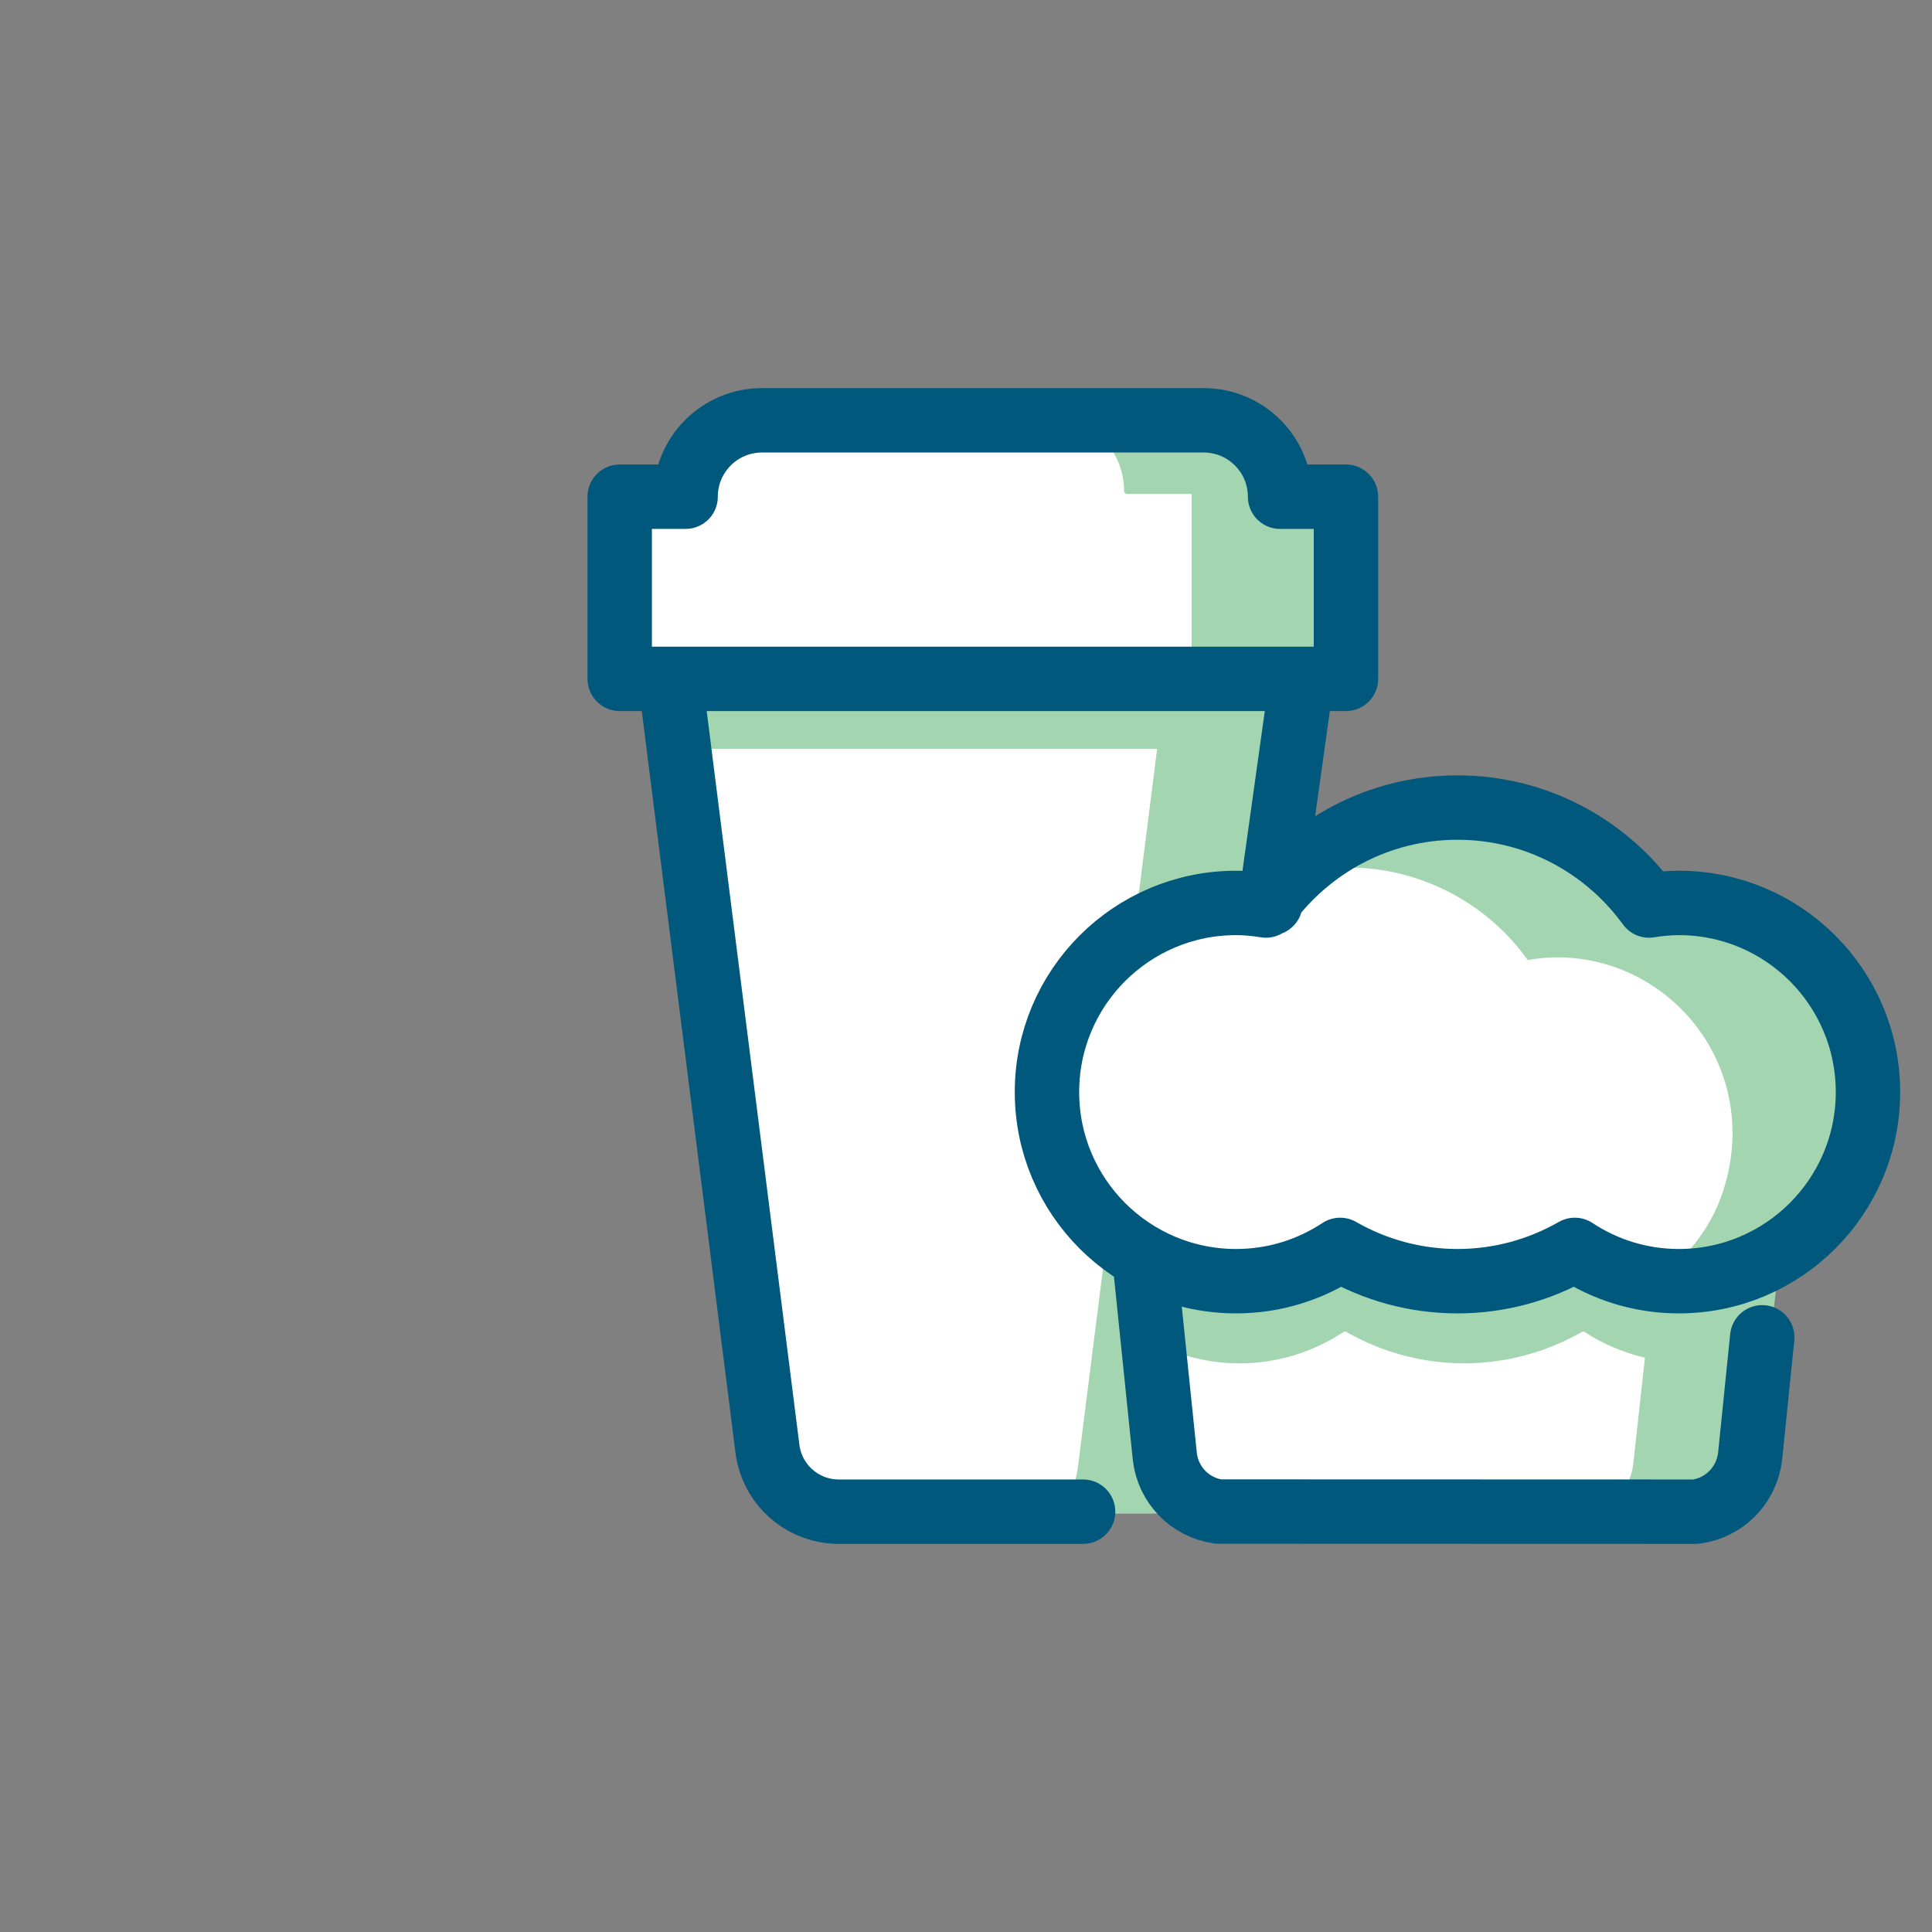 <?xml version="1.0" encoding="utf-8"?>
<!-- Generator: Adobe Illustrator 16.0.0, SVG Export Plug-In . SVG Version: 6.00 Build 0)  -->
<!DOCTYPE svg PUBLIC "-//W3C//DTD SVG 1.1//EN" "http://www.w3.org/Graphics/SVG/1.1/DTD/svg11.dtd">
<svg version="1.1" id="Layer_1" xmlns="http://www.w3.org/2000/svg" xmlns:xlink="http://www.w3.org/1999/xlink" x="0px" y="0px"
	 width="300px" height="300px" viewBox="0 0 300 300" enable-background="new 0 0 300 300" xml:space="preserve">
<rect x="0" y="0" width="300" height="300" fill="#808080" stroke="none"/>
<g>
	<path fill="#FFFFFF" d="M261.972,139.971c-1.408,0-2.914,0.129-4.603,0.397c-0.181,0.019-0.349-0.044-0.455-0.186
		c-6.886-9.487-17.959-15.15-29.618-15.15c-11.656,0-22.729,5.663-29.614,15.15c-0.107,0.146-0.272,0.219-0.456,0.186
		c-1.688-0.268-3.195-0.397-4.603-0.397c-16.069,0-29.147,13.078-29.147,29.148c0,16.076,13.078,29.152,29.147,29.152
		c5.715,0,11.261-1.668,16.038-4.822c0.15-0.095,0.338-0.103,0.496-0.016c5.531,3.167,11.803,4.837,18.139,4.837
		c6.335,0,12.61-1.671,18.142-4.837c0.073-0.04,0.153-0.062,0.235-0.062c0.092,0,0.18,0.026,0.26,0.078
		c4.775,3.154,10.32,4.822,16.039,4.822c16.073,0,29.151-13.077,29.151-29.152C291.123,153.049,278.045,139.971,261.972,139.971"/>
	<path fill="#FFFFFF" d="M245.853,194.649c-5.611,3.15-11.955,4.818-18.361,4.818c-6.4,0-12.74-1.668-18.352-4.818
		c-4.879,3.155-10.516,4.818-16.318,4.818c-5.201,0-10.096-1.328-14.367-3.661l3.673,30.601c0.489,4.217,3.765,7.588,7.974,8.198
		l74.656,0.021c4.246-0.533,7.604-3.937,8.105-8.281l1.898-18.605c0.005-0.046,0.044-0.075,0.061-0.118l1.21-11.566
		c-4.153,2.167-8.862,3.411-13.864,3.411C256.364,199.468,250.724,197.804,245.853,194.649"/>
	<path fill="#FFFFFF" d="M210.181,103.417V75.83h-9.85c-0.26,0-0.47-0.209-0.47-0.47c0-6.338-5.156-11.496-11.495-11.496h-69.178
		c-6.338,0-11.495,5.157-11.495,11.496c0,0.26-0.209,0.47-0.47,0.47h-9.846v27.587h7.43h98.932H210.181z"/>
	<path fill="#FFFFFF" d="M182.61,226.884l-1.957-15.269c-0.002-0.018-0.316-3.665-0.316-3.683l-1.487-12.379
		c-2.434-1.458-9.019-6.942-10.944-9.005c-3.586-5.536-6.91-15.901-6.688-18.271c1.063-11.303,0.94-9.895,4.465-16.284
		c5.523-6.699,11.636-12.34,20.976-12.34c1.377,0,2.843,0.121,4.466,0.367c2.014-2.727,4.396-5.101,7.003-7.159l2.369-16.508
		c-0.116-0.103-0.198-0.24-0.169-0.405l1.717-10.449h-97.846l15.173,120.107c0.685,5.259,5.208,9.296,10.53,9.387h32.061h26.514
		C185.296,233.494,183.026,230.477,182.61,226.884"/>
	<path fill="#A2D5B0" d="M261.941,140.229c-1.45,0-2.993,0.133-4.717,0.408c-0.157,0.02-0.31-0.04-0.405-0.167
		c-7.059-9.723-18.408-15.528-30.359-15.528c-10.032,0-19.607,4.134-26.611,11.202c3.078-0.906,6.277-1.435,9.545-1.435
		c10.979,0,21.4,5.371,27.832,14.354c1.665-0.275,3.145-0.41,4.532-0.41c17.976,0,31.944,17.485,25.792,36.339
		c-1.961,6.013-6.129,11.166-11.562,14.345c1.953,0.398,3.936,0.673,5.954,0.673c16.483,0,29.892-13.408,29.892-29.89
		C291.833,153.64,278.425,140.229,261.941,140.229"/>
	<path fill="#A2D5B0" d="M200.052,76.707c-0.26,0-0.47-0.211-0.47-0.47c0-6.451-5.248-11.699-11.698-11.699h-25.033
		c6.45,0,11.697,5.248,11.697,11.699c0,0.259,0.211,0.47,0.471,0.47h10.025v28.074h17.47h7.563V76.707H200.052z"/>
	<path fill="#A2D5B0" d="M176.179,143.964c4.311-2.521,9.307-3.992,14.651-3.992c1.406,0,2.912,0.128,4.601,0.395
		c0.16,0.03,0.294-0.051,0.398-0.163l3.025-23.934h0.816v-6.479l0.516-4.071h-0.516v-0.94h-96.006l1.377,11.49h74.636
		L176.179,143.964z"/>
	<path fill="#A2D5B0" d="M182.127,226.408l-3.673-30.601c3.531,1.928,7.5,3.118,11.703,3.49l0.143-1.144
		c-7.035-0.559-13.377-3.611-18.127-8.293l-4.803,38.021c-0.697,5.349-4.083,7.112-10.713,7.112h19.174
		c4.428,0,7.262,0.251,9.179-2.88C183.45,230.639,182.387,228.65,182.127,226.408"/>
	<path fill="#A2D5B0" d="M262.01,200.279c-1.112,0-2.208-0.117-3.304-0.237c-0.686-0.087-1.375-0.177-2.055-0.3
		c-3.896-0.705-7.637-2.122-11-4.303h-0.002c-5.625,3.167-11.984,4.84-18.408,4.84s-12.782-1.673-18.404-4.84h-0.004
		c-4.885,3.167-10.537,4.84-16.358,4.84c-5.11,0-9.925-1.289-14.146-3.545l1.314,11.985c3.877,1.891,8.21,2.983,12.805,2.983
		c5.752,0,11.334-1.677,16.143-4.854c0.151-0.096,0.341-0.104,0.498-0.015c5.568,3.187,11.883,4.868,18.26,4.868
		c6.375,0,12.693-1.681,18.262-4.868c0.073-0.042,0.154-0.062,0.234-0.062c0.094,0,0.182,0.024,0.264,0.077
		c2.868,1.895,6.029,3.185,9.32,3.976l-1.814,16.479c-0.508,4.378-3.889,7.812-8.17,8.354l19.161,0.005
		c4.293-0.535,7.681-3.973,8.19-8.359l3.368-30.573C271.942,198.989,267.125,200.279,262.01,200.279"/>
	<path fill="none" stroke="#00587C" stroke-width="10" stroke-linecap="round" stroke-linejoin="round" stroke-miterlimit="10" d="
		M273.638,207.659l-1.879,18.454c-0.527,4.524-4.014,8.065-8.498,8.621l-74.087-0.022c-4.394-0.64-7.79-4.118-8.3-8.537
		l-3.18-30.926 M202.146,105.414l-4.872,34.851 M260.69,140.207c-1.58,0-3.119,0.16-4.633,0.401
		c-6.683-9.203-17.499-15.211-29.743-15.211c-12.242,0-23.06,6.008-29.741,15.211c-1.514-0.242-3.055-0.401-4.635-0.401
		c-16.219,0-29.366,13.149-29.366,29.369s13.147,29.366,29.366,29.366c5.973,0,11.521-1.795,16.159-4.858
		c5.374,3.075,11.583,4.858,18.217,4.858c6.636,0,12.845-1.783,18.219-4.858c4.636,3.063,10.185,4.858,16.157,4.858
		c16.221,0,29.367-13.147,29.367-29.366S276.911,140.207,260.69,140.207z M106.46,77.129c0-6.551,5.311-11.863,11.859-11.863h68.589
		c6.55,0,11.862,5.312,11.862,11.863H209v28.285H96.228V77.129H106.46z M168.182,234.733h-38.116
		c-5.605-0.098-10.188-4.296-10.891-9.711l-15.112-119.608h98.084"/>
</g>
</svg>
